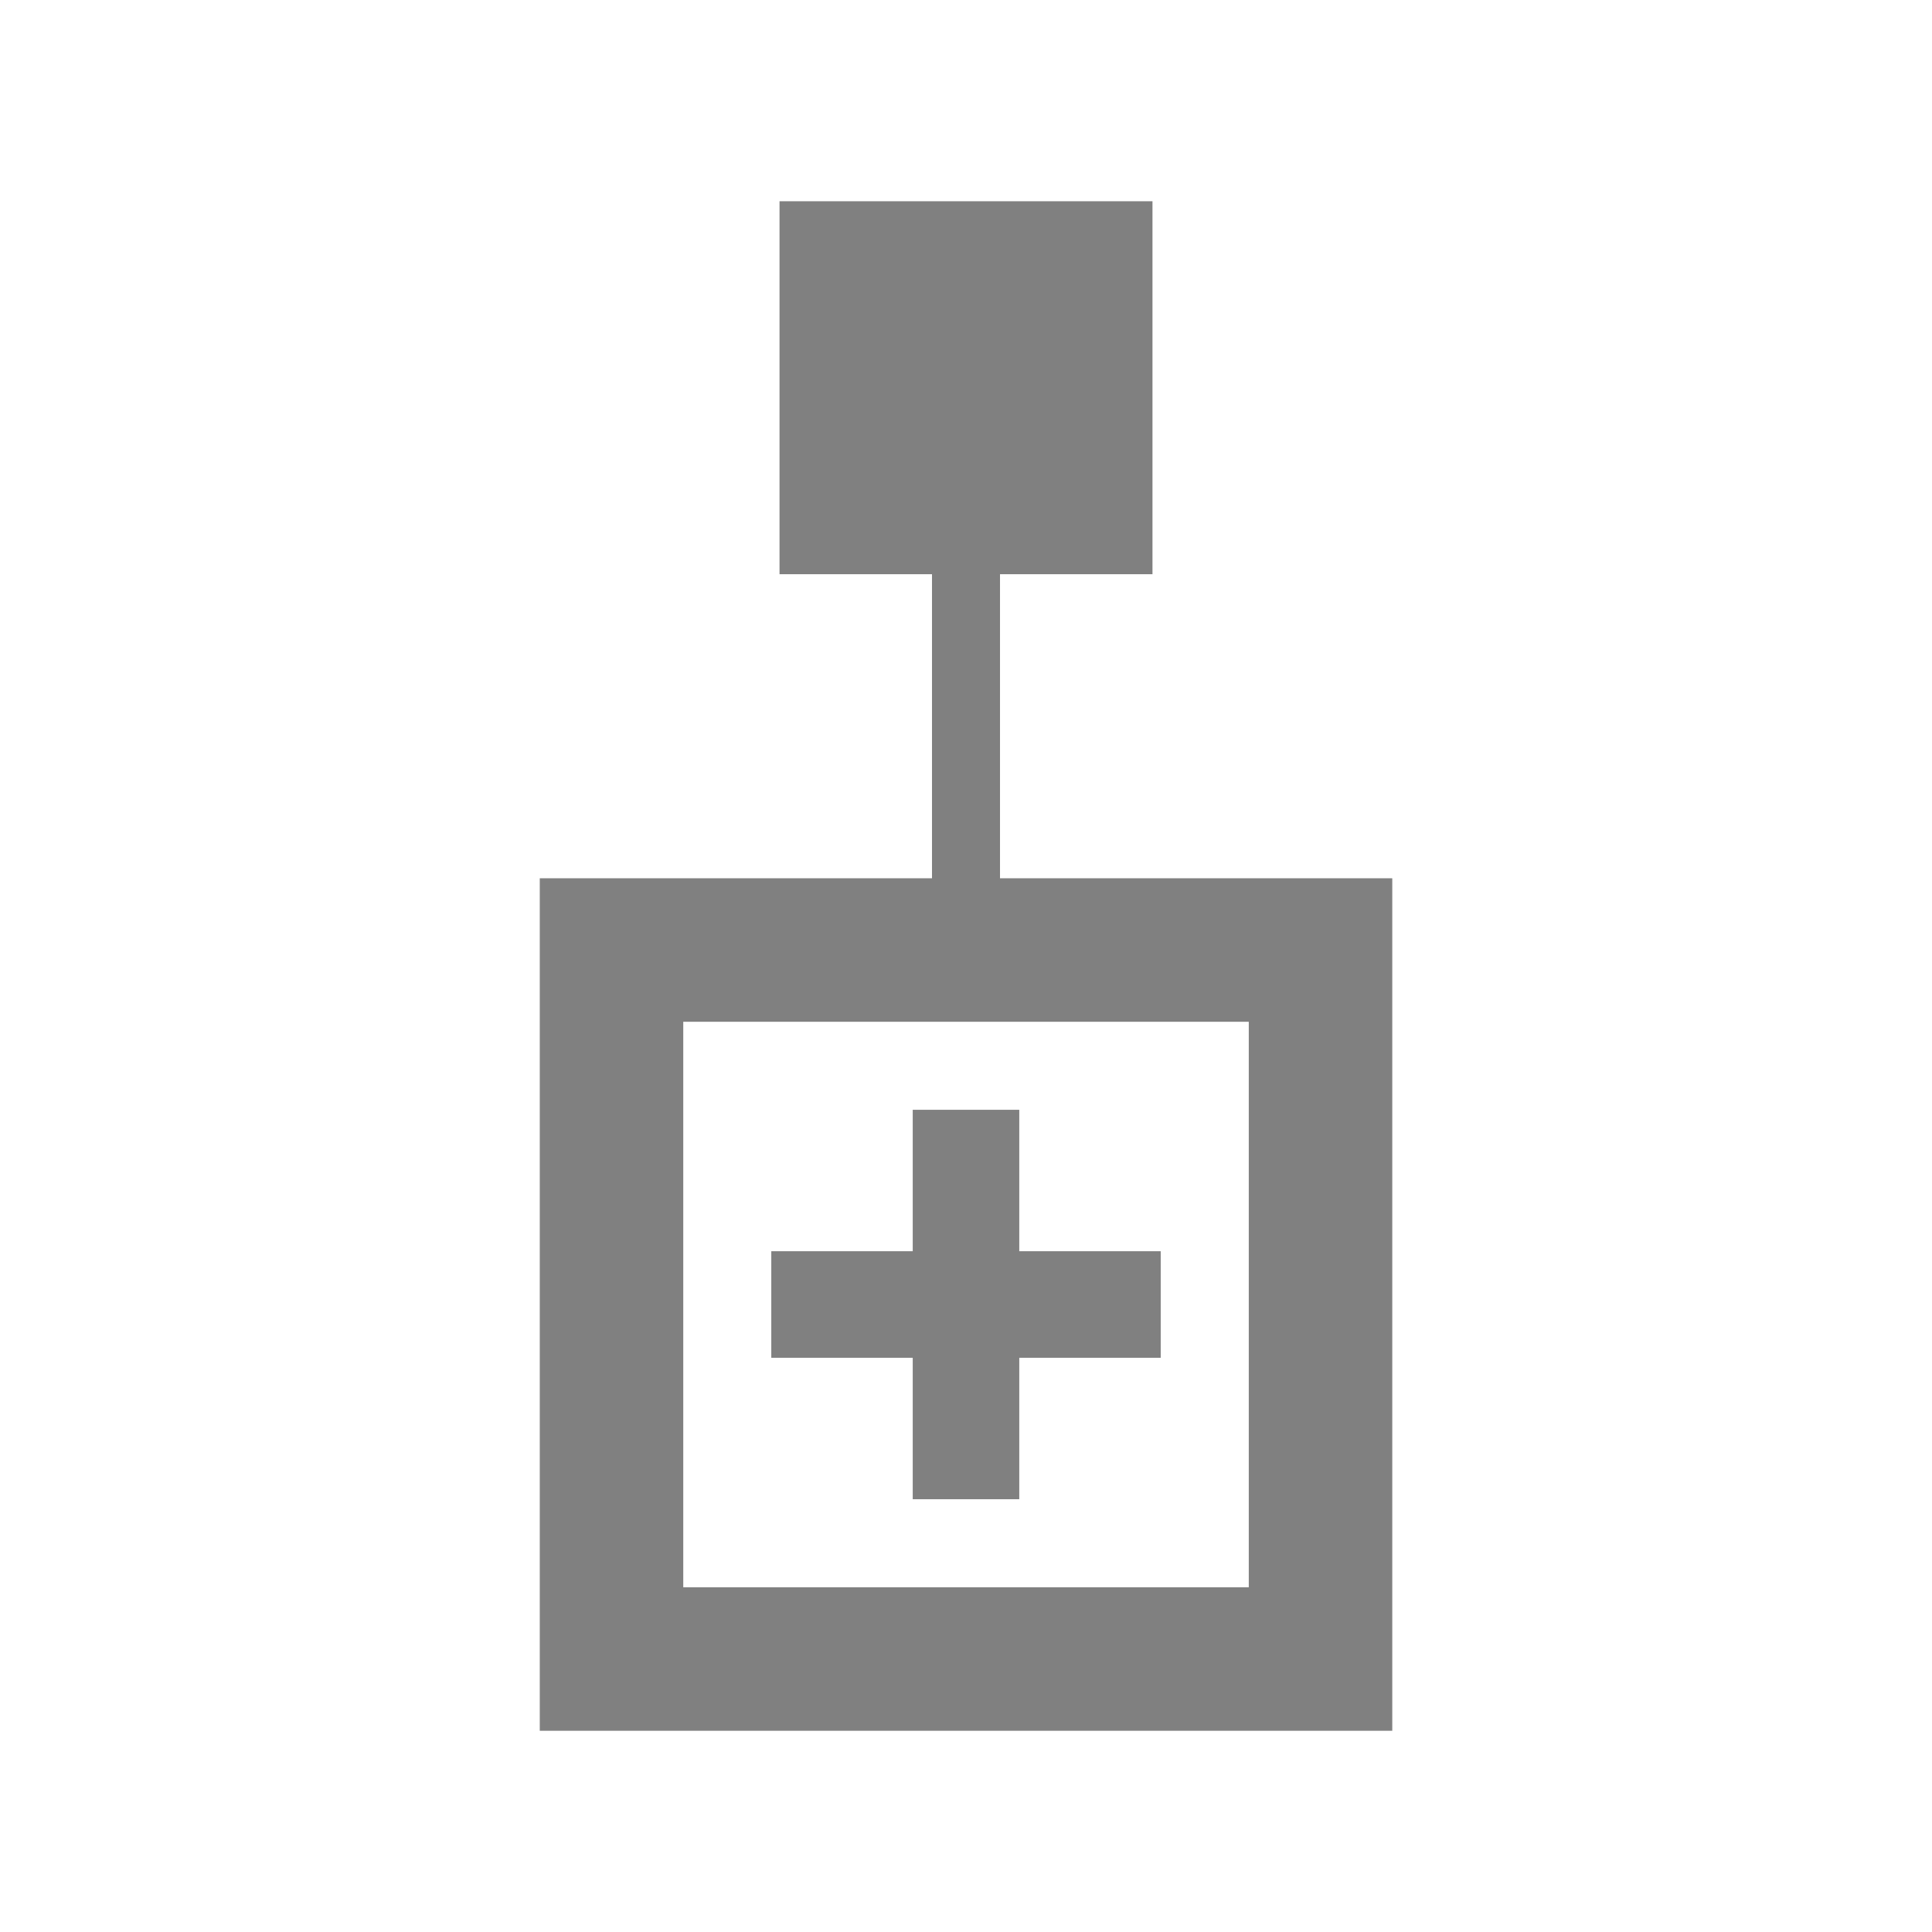 <?xml version="1.0" encoding="UTF-8" standalone="no"?>
<!-- Created with Inkscape (http://www.inkscape.org/) -->

<svg
   xmlns:dc="http://purl.org/dc/elements/1.1/"
   xmlns:cc="http://creativecommons.org/ns#"
   xmlns:rdf="http://www.w3.org/1999/02/22-rdf-syntax-ns#"
   xmlns:svg="http://www.w3.org/2000/svg"
   xmlns="http://www.w3.org/2000/svg"
   xmlns:sodipodi="http://sodipodi.sourceforge.net/DTD/sodipodi-0.dtd"
   xmlns:inkscape="http://www.inkscape.org/namespaces/inkscape"
   width="48"
   height="48"
   id="svg2"
   version="1.1"
   inkscape:version="0.92.4 5da689c313, 2019-01-14"
   sodipodi:docname="add_sibling_disabled.svg">
  <defs
     id="defs4" />
  <sodipodi:namedview
     id="base"
     pagecolor="#ffffff"
     bordercolor="#666666"
     borderopacity="1.0"
     inkscape:pageopacity="0.0"
     inkscape:pageshadow="2"
     inkscape:zoom="11.313708"
     inkscape:cx="1.9055101"
     inkscape:cy="21.425858"
     inkscape:document-units="px"
     inkscape:current-layer="layer1"
     showgrid="false"
     inkscape:window-width="1920"
     inkscape:window-height="1007"
     inkscape:window-x="0"
     inkscape:window-y="0"
     inkscape:window-maximized="1"
     units="px" />
  <g
     inkscape:label="Icon"
     inkscape:groupmode="layer"
     id="layer1"
     transform="translate(0,-1074.52)"
     style="display:inline">
    <line
       class="st2"
       x1="27.514"
       y1="1106.93"
       x2="20.486"
       y2="1106.93"
       id="line10-3"
       style="display:inline;fill:none;stroke:#808080;stroke-width:2.647;stroke-linecap:square;stroke-miterlimit:4;stroke-dasharray:none;stroke-opacity:1" />
    <line
       class="st2"
       x1="24"
       y1="1103.416"
       x2="24"
       y2="1110.444"
       id="line12-6"
       style="display:inline;fill:none;stroke:#808080;stroke-width:2.647;stroke-linecap:square;stroke-miterlimit:4;stroke-dasharray:none;stroke-opacity:1" />
    <path
       style="display:inline;fill:none;stroke:#808080;stroke-width:1.69;stroke-linecap:round;stroke-linejoin:round;stroke-miterlimit:4;stroke-dasharray:none;stroke-dashoffset:0;stroke-opacity:1"
       d="m 24,1086.793 v 12.194"
       id="path850-6-7"
       inkscape:connector-curvature="0"
       sodipodi:nodetypes="cc" />
    <rect
       style="display:inline;opacity:1;vector-effect:none;fill:#808080;fill-opacity:1;stroke:none;stroke-width:4.851;stroke-linecap:round;stroke-linejoin:round;stroke-miterlimit:4;stroke-dasharray:9.702, 9.702;stroke-dashoffset:0;stroke-opacity:1;paint-order:stroke fill markers"
       id="rect936-5"
       width="9.266"
       height="9.266"
       x="19.367"
       y="1079.52" />
    <rect
       style="display:inline;opacity:1;vector-effect:none;fill:none;fill-opacity:1;stroke:#808080;stroke-width:3.565;stroke-linecap:square;stroke-linejoin:miter;stroke-miterlimit:4;stroke-dasharray:none;stroke-dashoffset:0;stroke-opacity:1;paint-order:stroke fill markers"
       id="rect938-3"
       width="17.615"
       height="17.615"
       x="15.193"
       y="1098.123" />
  </g>
</svg>
